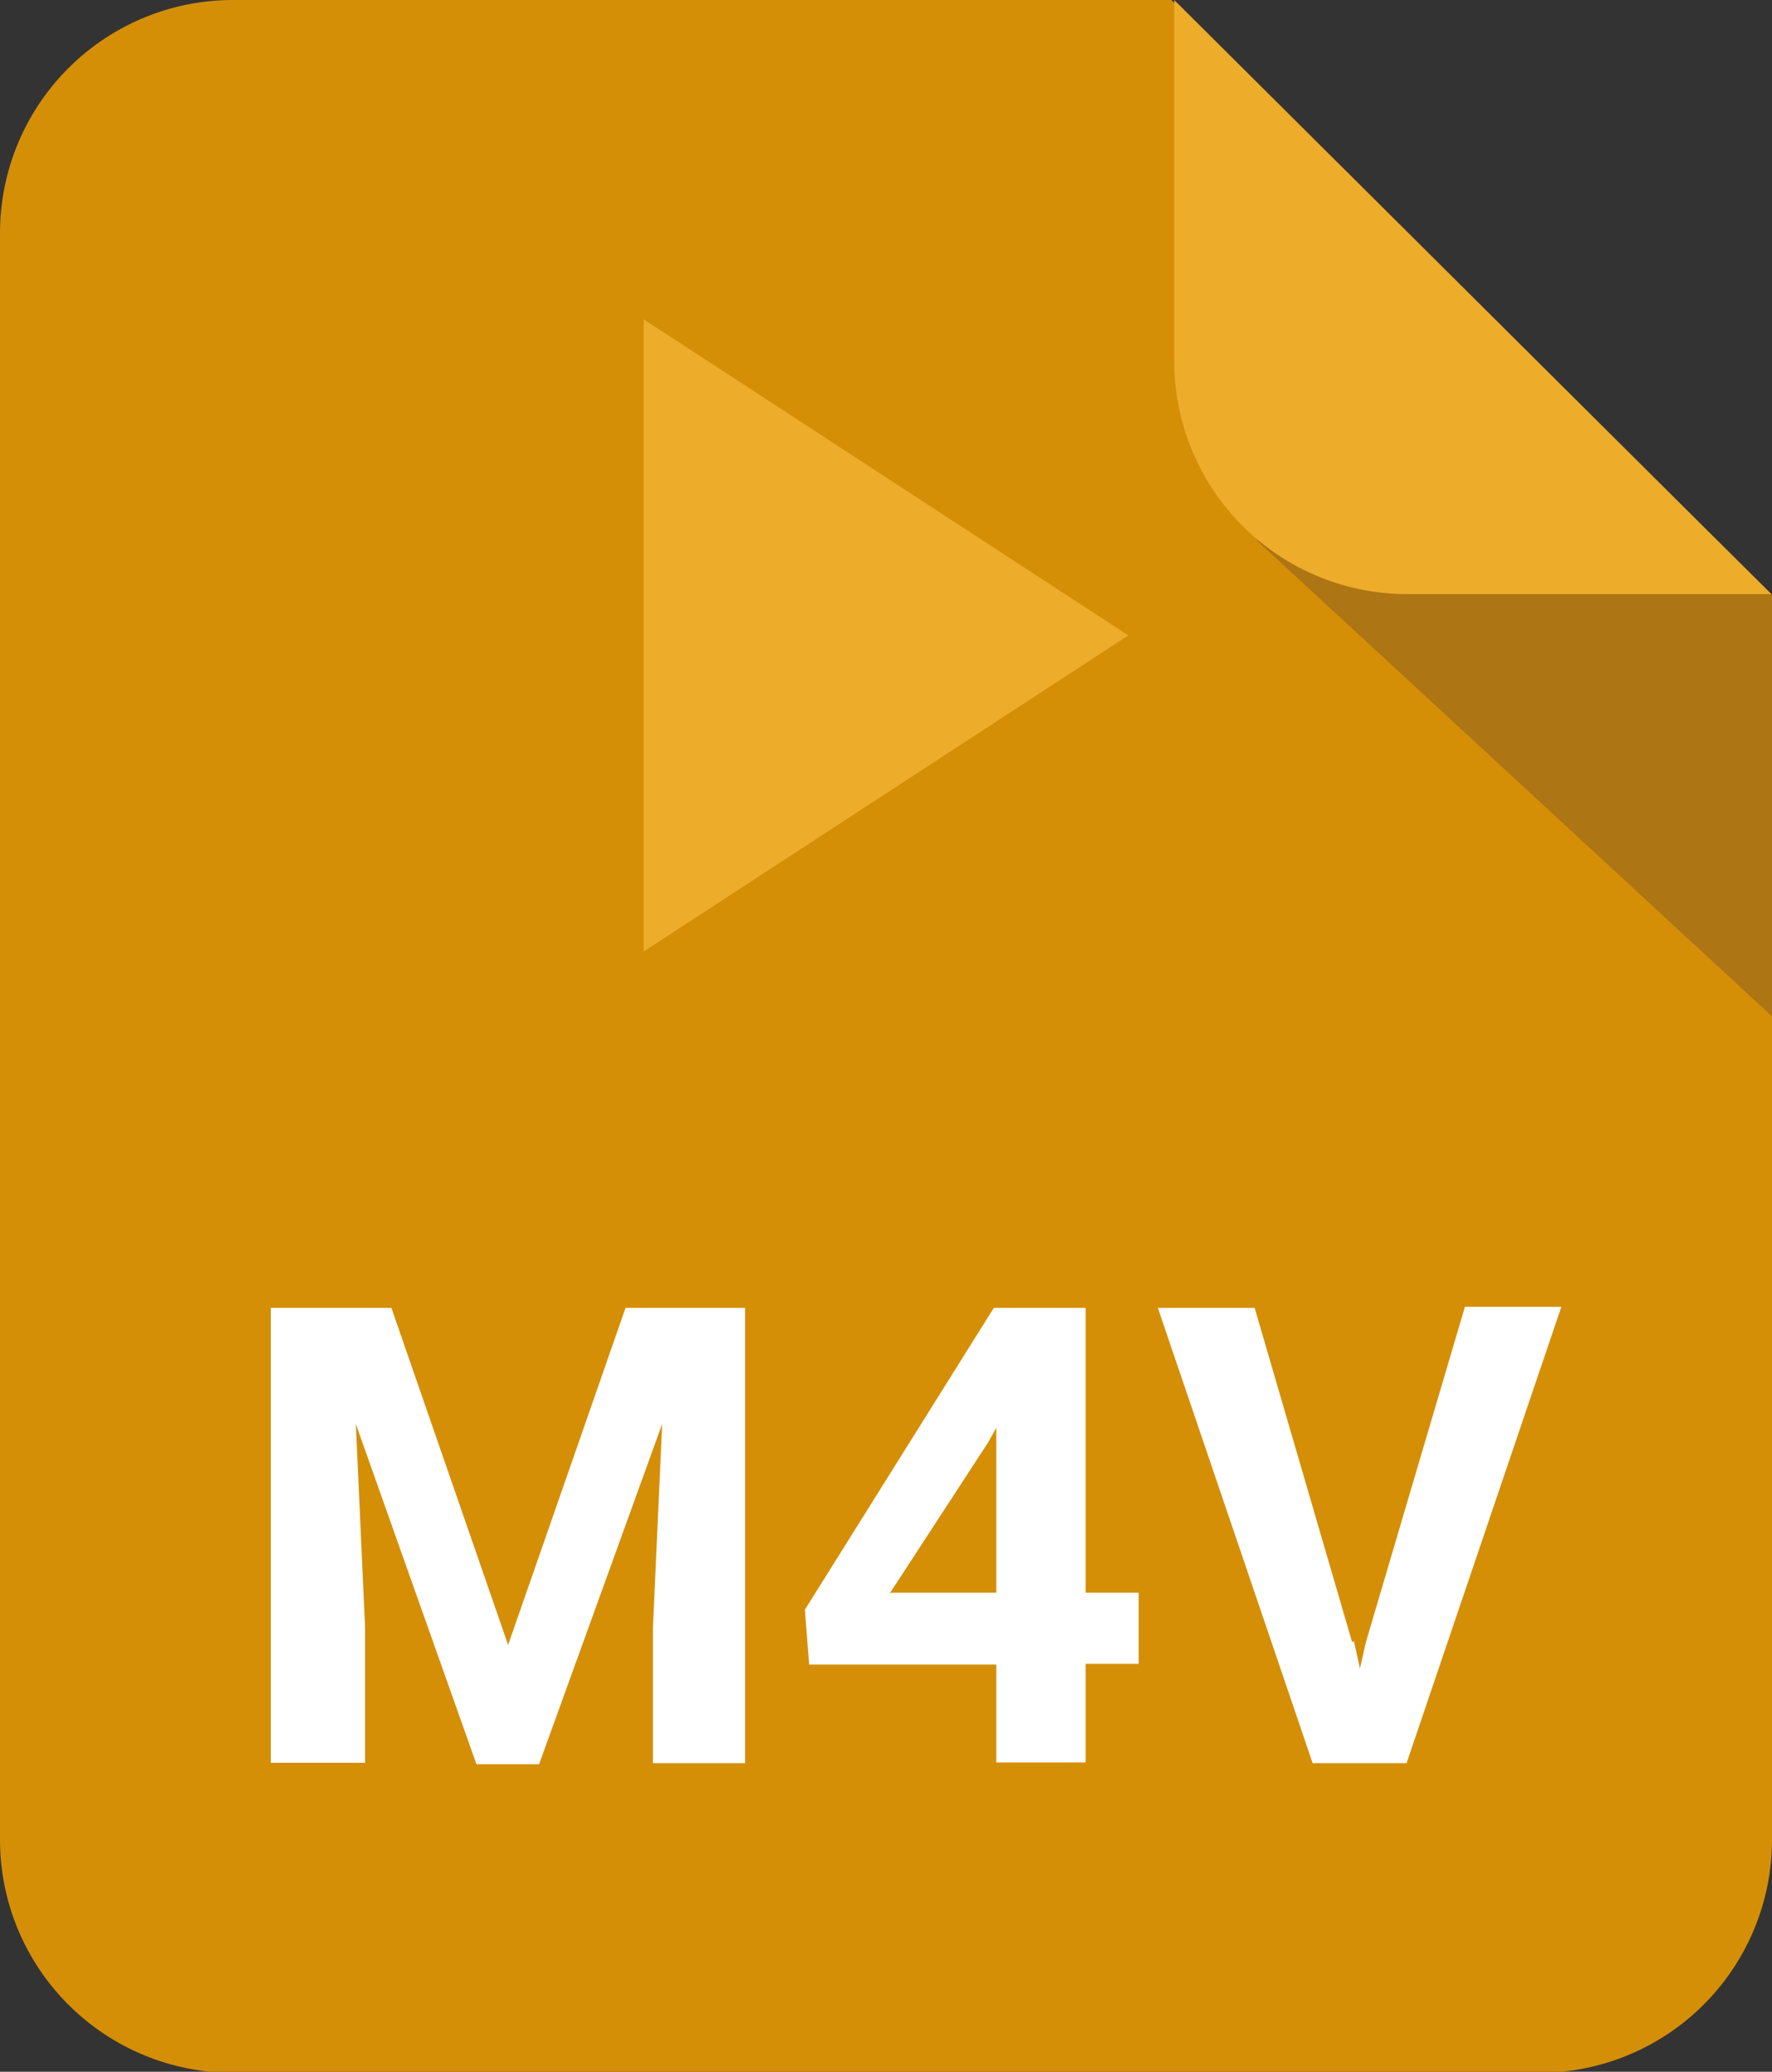 <svg xmlns="http://www.w3.org/2000/svg" viewBox="0 0 49.8 58.2"><rect x="0" y="0" width="49.8" height="58.2" fill="#333333" stroke="none"/><defs><style>.cls-1{fill:#d48f07;}.cls-1,.cls-2,.cls-4{fill-rule:evenodd;}.cls-2{fill:#ad7513;}.cls-3{fill:#fff;}.cls-4{fill:#edac2a;}</style></defs><g id="katman_2" data-name="katman 2"><g id="katman_1-2" data-name="katman 1"><path class="cls-1" d="M6.53,0H32.92L49.8,16.71v35a6.55,6.55,0,0,1-6.53,6.52H6.53A6.55,6.55,0,0,1,0,51.68V6.53A6.55,6.55,0,0,1,6.53,0Z"/><polygon class="cls-2" points="35.32 15.18 49.8 28.55 49.8 16.71 45.89 12.84 35.32 15.18 35.32 15.18"/><path class="cls-3" d="M11,36.74l3.28,9.47h0l3.3-9.47h3.36V49.53H18.35V45.72L18.61,40h0l-3.46,9.56H13.39L10,40h0l.26,5.71v3.81H7.61V36.74Zm19.55,8H32v2H30.51v2.77H28V46.76H22.74l-.12-1.54,5.31-8.48h2.58v8Zm-5.5,0H28V40.11h0l-.23.41L25,44.77Zm13,1.36.17.77h0l.17-.75,2.78-9.41h2.71L39.53,49.53H36.89L32.54,36.74h2.72L38,46.13Z"/><path class="cls-4" d="M49.78,16.69H39.49A6.55,6.55,0,0,1,33,10.16V0L49.78,16.69Z"/><polygon class="cls-4" points="18.09 8.97 31.71 17.85 18.09 26.73 18.09 8.97 18.09 8.97"/></g></g></svg>